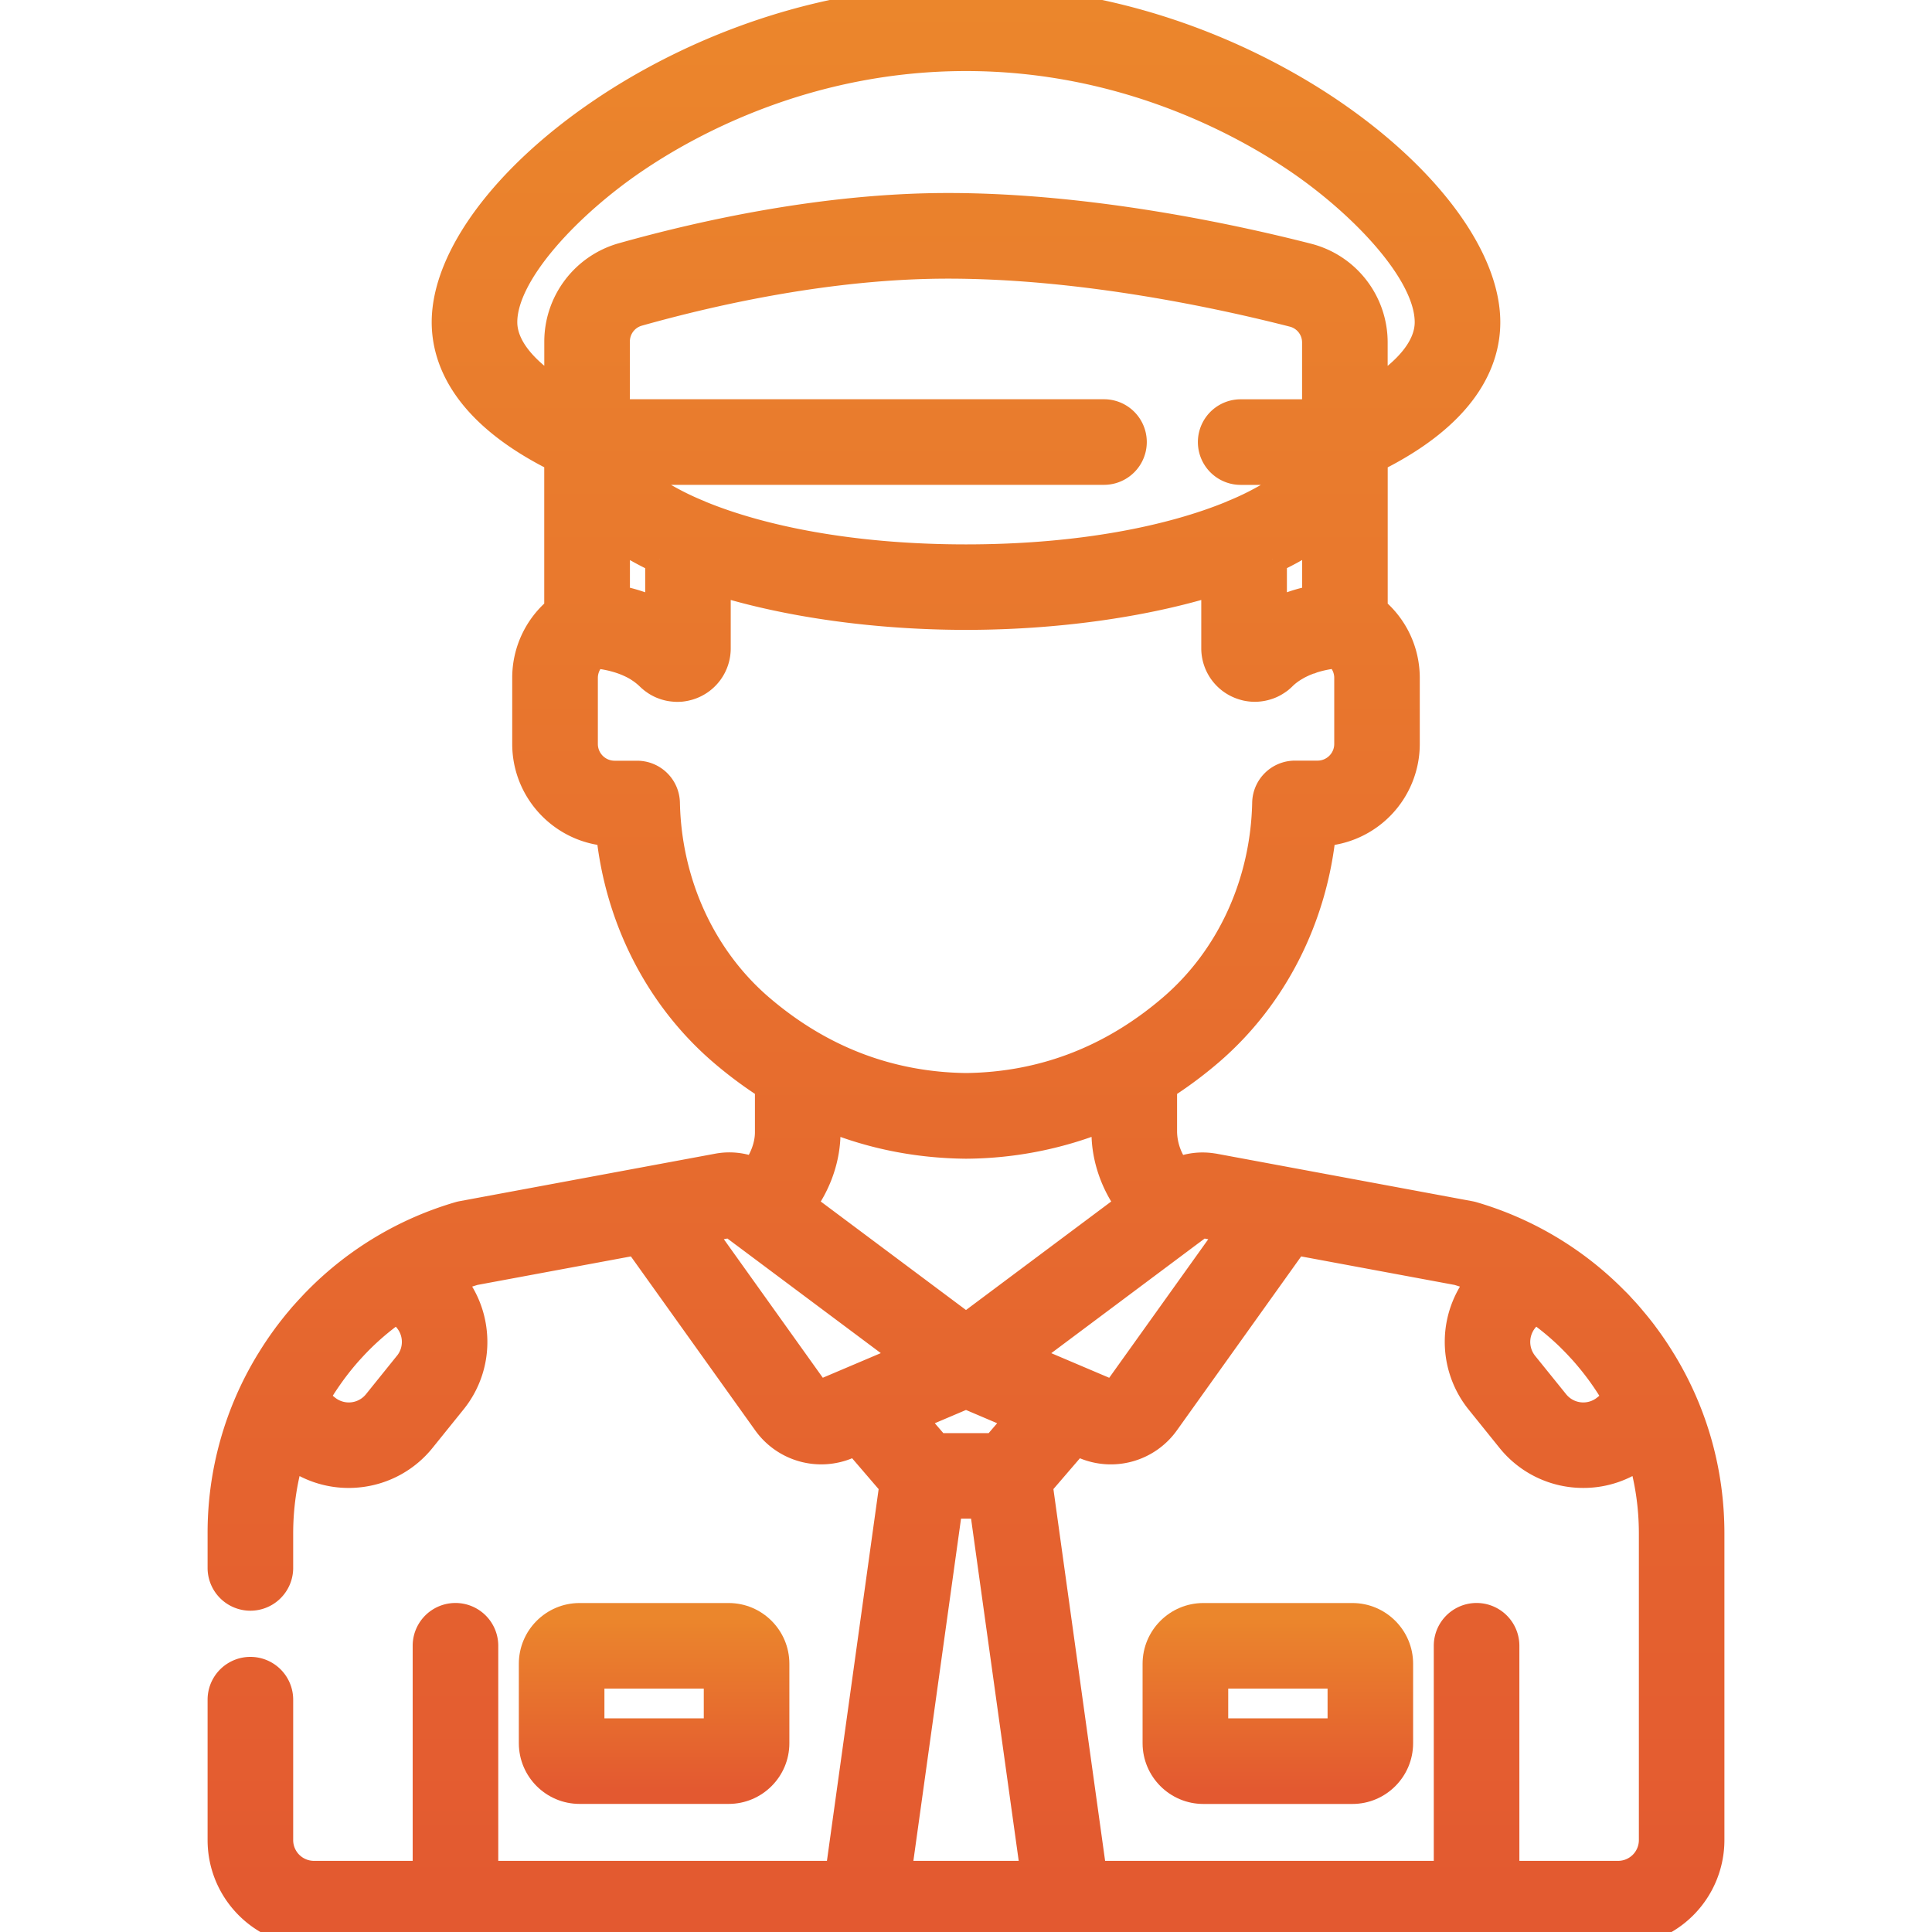 <svg width="40" height="40" viewBox="0 0 40 40" fill="none" xmlns="http://www.w3.org/2000/svg"><g clip-path="url(#clip0)"><mask id="a" maskUnits="userSpaceOnUse" x="3.598" y="-1" width="33" height="42" fill="#000"><path fill="#fff" d="M3.598-1h33v42h-33z"/><path d="M34.414 28.206l-.014-.022a6.795 6.795 0 0 0-.333-.497l-.03-.04-.02-.028a6.665 6.665 0 0 0-.123-.157l-.044-.054-.126-.15-.053-.061a6.758 6.758 0 0 0-.11-.119c-.026-.03-.053-.059-.081-.088l-.064-.063a6.792 6.792 0 0 0-2.928-1.748.585.585 0 0 0-.059-.014l-5.296-.984-.029-.004a1.298 1.298 0 0 0-.728.093 1.365 1.365 0 0 1-.306-.825v-.959c.335-.214.66-.454.974-.724 1.312-1.13 2.139-2.762 2.317-4.541a1.821 1.821 0 0 0 1.734-1.817v-1.366c0-.553-.247-1.064-.664-1.405V9.492c1.915-.944 2.331-2.044 2.331-2.82 0-1.333-1.24-3-3.238-4.353C26.244 1.453 23.565 0 20 0c-3.566 0-6.245 1.453-7.524 2.32C10.478 3.67 9.238 5.338 9.238 6.67c0 .777.416 1.877 2.33 2.82v3.142a1.811 1.811 0 0 0-.663 1.405v1.366c0 .974.77 1.772 1.734 1.817.178 1.78 1.005 3.411 2.317 4.541.314.27.639.51.974.724v.96c0 .286-.122.597-.306.824a1.296 1.296 0 0 0-.757-.089l-5.296.984a.583.583 0 0 0-.059.014 6.793 6.793 0 0 0-2.927 1.746l-.065.066-.08.086a7.51 7.51 0 0 0-.11.12l-.054.06-.126.15-.044.055a6.944 6.944 0 0 0-.122.157l-.022.028-.029.04a6.936 6.936 0 0 0-.333.497l-.014.022a6.79 6.79 0 0 0-.988 3.543v.714a.586.586 0 1 0 1.172 0v-.714c0-.571.085-1.13.248-1.663a1.917 1.917 0 0 0 1.408.41 1.92 1.92 0 0 0 1.298-.709l.638-.791a1.92 1.92 0 0 0 .417-1.419 1.918 1.918 0 0 0-.48-1.082c.168-.068.34-.13.516-.183l3.38-.628 2.682 3.753a1.38 1.38 0 0 0 1.671.47l.179-.076.78.908-1.125 8.089h-7.366v-4.753a.586.586 0 1 0-1.172 0v4.753H6.5a.73.73 0 0 1-.73-.73v-2.907a.586.586 0 0 0-1.172 0v2.907C4.598 39.147 5.45 40 6.5 40h27a1.904 1.904 0 0 0 1.902-1.902v-6.349c0-1.264-.34-2.475-.988-3.543zM8.45 28.26l-.637.791a.756.756 0 0 1-1.069.115l-.245-.197c.053-.094.108-.186.165-.276l.002-.003c.05-.077.101-.152.154-.227l.048-.067c.047-.064.096-.128.145-.19l.039-.048c.056-.069.113-.136.173-.202l.052-.057c.058-.063.118-.126.18-.187l.015-.015c.227-.223.473-.426.736-.609l.128.104a.756.756 0 0 1 .114 1.069zm23.216-1.069l.128-.103c.264.182.51.386.736.608l.015.016c.062.061.122.123.18.187l.053.057c.059.066.116.133.172.202l.039.048a5.693 5.693 0 0 1 .347.484l.002.003c.057.09.112.182.165.276l-.245.197a.756.756 0 0 1-1.069-.115l-.638-.79a.76.76 0 0 1 .115-1.07zm-6.998-1.719l.002-.001.154-.115a.123.123 0 0 1 .095-.022l.615.114-2.364 3.307a.214.214 0 0 1-.26.073l-1.742-.74 3.5-2.616zM20 27.497l-3.416-2.552c.323-.424.518-.963.518-1.5v-.343c.904.379 1.87.577 2.891.588h.014a7.645 7.645 0 0 0 2.891-.588v.343c0 .537.195 1.076.517 1.5L20 27.497zm1.14 1.854l-.533.62h-1.214l-.534-.62L20 28.866l1.14.485zM11.57 8.155c-.753-.465-1.16-.978-1.16-1.485 0-1.056 1.412-2.493 2.724-3.38C14.3 2.498 16.747 1.171 20 1.171S25.699 2.5 26.867 3.29c1.311.888 2.723 2.325 2.723 3.381 0 .507-.406 1.02-1.16 1.485V7.09c0-.828-.56-1.55-1.362-1.754-1.517-.388-4.5-1.039-7.435-1.04h-.008c-2.54 0-5.065.56-6.735 1.03a1.817 1.817 0 0 0-1.321 1.742v1.088zm2.033 2.058l-.025-.016a3.758 3.758 0 0 1-.356-.26 2.322 2.322 0 0 1-.062-.056l-.045-.041a2.1 2.1 0 0 1-.065-.066l-.03-.032-.003-.004h9.84a.586.586 0 0 0 0-1.172H12.741V7.068a.64.64 0 0 1 .466-.614c1.6-.45 4.01-.985 6.418-.985h.007c2.807 0 5.682.628 7.146 1.003.283.072.48.326.48.618v1.477h-1.571a.586.586 0 1 0 0 1.172h1.297c0 .002-.002.003-.003.004l-.03.032a2.104 2.104 0 0 1-.065.066l-.045.041a2.328 2.328 0 0 1-.265.213 5.288 5.288 0 0 1-.178.119 5.785 5.785 0 0 1-.865.438l-.02.01c-1.256.518-3.143.909-5.513.909s-4.257-.391-5.513-.909l-.02-.01a5.786 5.786 0 0 1-.865-.438zm.055 1.362v1.141a3.252 3.252 0 0 0-.916-.304V11.05c.252.18.554.356.916.526zm12.686 0c.362-.17.664-.347.916-.526v1.362a3.254 3.254 0 0 0-.916.305v-1.142zm-10.622 9.298c-1.2-1.034-1.91-2.583-1.945-4.25a.586.586 0 0 0-.586-.573h-.466a.647.647 0 0 1-.647-.647v-1.366c0-.197.088-.38.238-.5.206.018.592.08.92.287l.009.007a1.358 1.358 0 0 1 .21.167.824.824 0 0 0 .055.049l.016.013a.759.759 0 0 0 .043.031l.017.012a.814.814 0 0 0 .125.066l.019.007a.763.763 0 0 0 .136.04.78.78 0 0 0 .07.01l.02.002a.729.729 0 0 0 .053.003h.02a.85.85 0 0 0 .07-.003h.001a.787.787 0 0 0 .071-.011l.02-.004.052-.013.02-.006a.806.806 0 0 0 .566-.77V12.02c1.51.475 3.366.721 5.172.721 1.806 0 3.662-.246 5.17-.721v1.402a.806.806 0 0 0 .567.77.793.793 0 0 0 .073.02l.02.004a.802.802 0 0 0 .142.014h.019a.834.834 0 0 0 .28-.055l.018-.007a.755.755 0 0 0 .125-.066l.018-.012a.768.768 0 0 0 .043-.03l.017-.014a.797.797 0 0 0 .054-.049 1.18 1.18 0 0 1 .136-.116l.005-.004c.021-.016.043-.03.066-.045l.018-.012.06-.035.008-.006.07-.036.017-.008.062-.029.009-.004.072-.029.013-.005a1.99 1.99 0 0 1 .068-.024h.004c.025-.01.05-.017.075-.024l.003-.001c.178-.051.342-.074.453-.084.15.122.238.304.238.5v1.367c0 .357-.29.646-.646.646h-.467a.586.586 0 0 0-.586.574c-.035 1.667-.744 3.216-1.945 4.25-1.245 1.071-2.684 1.625-4.279 1.644-1.595-.02-3.034-.573-4.28-1.644zm1.369 7.954c-.094.04-.2.01-.26-.072l-2.363-3.308.615-.114a.123.123 0 0 1 .095.022l.153.115c.001 0 .002 0 .003.002l3.5 2.615-1.743.74zm1.475 10l1.07-7.685h.73l1.07 7.685h-2.87zm14.935 0h-2.344v-4.753a.586.586 0 1 0-1.172 0v4.753h-7.366l-1.125-8.09.78-.907.179.076a1.38 1.38 0 0 0 1.672-.47l2.681-3.753 3.38.628c.176.053.348.115.517.183a1.935 1.935 0 0 0-.064 2.5l.638.792a1.92 1.92 0 0 0 1.508.72c.434 0 .853-.147 1.198-.42.163.532.248 1.09.248 1.662v6.349a.73.73 0 0 1-.73.73z"/></mask><path d="M34.414 28.206l-.014-.022a6.795 6.795 0 0 0-.333-.497l-.03-.04-.02-.028a6.665 6.665 0 0 0-.123-.157l-.044-.054-.126-.15-.053-.061a6.758 6.758 0 0 0-.11-.119c-.026-.03-.053-.059-.081-.088l-.064-.063a6.792 6.792 0 0 0-2.928-1.748.585.585 0 0 0-.059-.014l-5.296-.984-.029-.004a1.298 1.298 0 0 0-.728.093 1.365 1.365 0 0 1-.306-.825v-.959c.335-.214.66-.454.974-.724 1.312-1.13 2.139-2.762 2.317-4.541a1.821 1.821 0 0 0 1.734-1.817v-1.366c0-.553-.247-1.064-.664-1.405V9.492c1.915-.944 2.331-2.044 2.331-2.82 0-1.333-1.24-3-3.238-4.353C26.244 1.453 23.565 0 20 0c-3.566 0-6.245 1.453-7.524 2.32C10.478 3.67 9.238 5.338 9.238 6.67c0 .777.416 1.877 2.33 2.82v3.142a1.811 1.811 0 0 0-.663 1.405v1.366c0 .974.77 1.772 1.734 1.817.178 1.78 1.005 3.411 2.317 4.541.314.27.639.51.974.724v.96c0 .286-.122.597-.306.824a1.296 1.296 0 0 0-.757-.089l-5.296.984a.583.583 0 0 0-.059.014 6.793 6.793 0 0 0-2.927 1.746l-.065.066-.08.086a7.51 7.51 0 0 0-.11.12l-.054.06-.126.15-.044.055a6.944 6.944 0 0 0-.122.157l-.022.028-.029.04a6.936 6.936 0 0 0-.333.497l-.014.022a6.79 6.79 0 0 0-.988 3.543v.714a.586.586 0 1 0 1.172 0v-.714c0-.571.085-1.13.248-1.663a1.917 1.917 0 0 0 1.408.41 1.92 1.92 0 0 0 1.298-.709l.638-.791a1.92 1.92 0 0 0 .417-1.419 1.918 1.918 0 0 0-.48-1.082c.168-.068.34-.13.516-.183l3.38-.628 2.682 3.753a1.38 1.38 0 0 0 1.671.47l.179-.076.78.908-1.125 8.089h-7.366v-4.753a.586.586 0 1 0-1.172 0v4.753H6.5a.73.73 0 0 1-.73-.73v-2.907a.586.586 0 0 0-1.172 0v2.907C4.598 39.147 5.45 40 6.5 40h27a1.904 1.904 0 0 0 1.902-1.902v-6.349c0-1.264-.34-2.475-.988-3.543zM8.45 28.26l-.637.791a.756.756 0 0 1-1.069.115l-.245-.197c.053-.094.108-.186.165-.276l.002-.003c.05-.077.101-.152.154-.227l.048-.067c.047-.064.096-.128.145-.19l.039-.048c.056-.069.113-.136.173-.202l.052-.057c.058-.063.118-.126.18-.187l.015-.015c.227-.223.473-.426.736-.609l.128.104a.756.756 0 0 1 .114 1.069zm23.216-1.069l.128-.103c.264.182.51.386.736.608l.015.016c.062.061.122.123.18.187l.053.057c.059.066.116.133.172.202l.039.048a5.693 5.693 0 0 1 .347.484l.002.003c.057.09.112.182.165.276l-.245.197a.756.756 0 0 1-1.069-.115l-.638-.79a.76.76 0 0 1 .115-1.07zm-6.998-1.719l.002-.001.154-.115a.123.123 0 0 1 .095-.022l.615.114-2.364 3.307a.214.214 0 0 1-.26.073l-1.742-.74 3.5-2.616zM20 27.497l-3.416-2.552c.323-.424.518-.963.518-1.5v-.343c.904.379 1.87.577 2.891.588h.014a7.645 7.645 0 0 0 2.891-.588v.343c0 .537.195 1.076.517 1.5L20 27.497zm1.14 1.854l-.533.62h-1.214l-.534-.62L20 28.866l1.14.485zM11.57 8.155c-.753-.465-1.16-.978-1.16-1.485 0-1.056 1.412-2.493 2.724-3.38C14.3 2.498 16.747 1.171 20 1.171S25.699 2.5 26.867 3.29c1.311.888 2.723 2.325 2.723 3.381 0 .507-.406 1.02-1.16 1.485V7.09c0-.828-.56-1.55-1.362-1.754-1.517-.388-4.5-1.039-7.435-1.04h-.008c-2.54 0-5.065.56-6.735 1.03a1.817 1.817 0 0 0-1.321 1.742v1.088zm2.033 2.058l-.025-.016a3.758 3.758 0 0 1-.356-.26 2.322 2.322 0 0 1-.062-.056l-.045-.041a2.1 2.1 0 0 1-.065-.066l-.03-.032-.003-.004h9.84a.586.586 0 0 0 0-1.172H12.741V7.068a.64.64 0 0 1 .466-.614c1.6-.45 4.01-.985 6.418-.985h.007c2.807 0 5.682.628 7.146 1.003.283.072.48.326.48.618v1.477h-1.571a.586.586 0 1 0 0 1.172h1.297c0 .002-.002.003-.003.004l-.03.032a2.104 2.104 0 0 1-.065.066l-.045.041a2.328 2.328 0 0 1-.265.213 5.288 5.288 0 0 1-.178.119 5.785 5.785 0 0 1-.865.438l-.02.01c-1.256.518-3.143.909-5.513.909s-4.257-.391-5.513-.909l-.02-.01a5.786 5.786 0 0 1-.865-.438zm.055 1.362v1.141a3.252 3.252 0 0 0-.916-.304V11.05c.252.18.554.356.916.526zm12.686 0c.362-.17.664-.347.916-.526v1.362a3.254 3.254 0 0 0-.916.305v-1.142zm-10.622 9.298c-1.2-1.034-1.91-2.583-1.945-4.25a.586.586 0 0 0-.586-.573h-.466a.647.647 0 0 1-.647-.647v-1.366c0-.197.088-.38.238-.5.206.018.592.08.92.287l.009.007a1.358 1.358 0 0 1 .21.167.824.824 0 0 0 .055.049l.016.013a.759.759 0 0 0 .043.031l.017.012a.814.814 0 0 0 .125.066l.019.007a.763.763 0 0 0 .136.04.78.78 0 0 0 .07.01l.02.002a.729.729 0 0 0 .053.003h.02a.85.85 0 0 0 .07-.003h.001a.787.787 0 0 0 .071-.011l.02-.004.052-.013.02-.006a.806.806 0 0 0 .566-.77V12.02c1.51.475 3.366.721 5.172.721 1.806 0 3.662-.246 5.17-.721v1.402a.806.806 0 0 0 .567.77.793.793 0 0 0 .073.02l.02.004a.802.802 0 0 0 .142.014h.019a.834.834 0 0 0 .28-.055l.018-.007a.755.755 0 0 0 .125-.066l.018-.012a.768.768 0 0 0 .043-.03l.017-.014a.797.797 0 0 0 .054-.049 1.18 1.18 0 0 1 .136-.116l.005-.004c.021-.016.043-.03.066-.045l.018-.012.06-.035.008-.006.07-.036.017-.008.062-.029.009-.004.072-.029.013-.005a1.99 1.99 0 0 1 .068-.024h.004c.025-.01.05-.017.075-.024l.003-.001c.178-.051.342-.074.453-.084.15.122.238.304.238.5v1.367c0 .357-.29.646-.646.646h-.467a.586.586 0 0 0-.586.574c-.035 1.667-.744 3.216-1.945 4.25-1.245 1.071-2.684 1.625-4.279 1.644-1.595-.02-3.034-.573-4.28-1.644zm1.369 7.954c-.094.04-.2.01-.26-.072l-2.363-3.308.615-.114a.123.123 0 0 1 .095.022l.153.115c.001 0 .002 0 .003.002l3.5 2.615-1.743.74zm1.475 10l1.07-7.685h.73l1.07 7.685h-2.87zm14.935 0h-2.344v-4.753a.586.586 0 1 0-1.172 0v4.753h-7.366l-1.125-8.09.78-.907.179.076a1.38 1.38 0 0 0 1.672-.47l2.681-3.753 3.38.628c.176.053.348.115.517.183a1.935 1.935 0 0 0-.064 2.5l.638.792a1.92 1.92 0 0 0 1.508.72c.434 0 .853-.147 1.198-.42.163.532.248 1.09.248 1.662v6.349a.73.73 0 0 1-.73.73z" fill="url(#paint0_linear)"/><path d="M34.414 28.206l-.014-.022a6.795 6.795 0 0 0-.333-.497l-.03-.04-.02-.028a6.665 6.665 0 0 0-.123-.157l-.044-.054-.126-.15-.053-.061a6.758 6.758 0 0 0-.11-.119c-.026-.03-.053-.059-.081-.088l-.064-.063a6.792 6.792 0 0 0-2.928-1.748.585.585 0 0 0-.059-.014l-5.296-.984-.029-.004a1.298 1.298 0 0 0-.728.093 1.365 1.365 0 0 1-.306-.825v-.959c.335-.214.66-.454.974-.724 1.312-1.13 2.139-2.762 2.317-4.541a1.821 1.821 0 0 0 1.734-1.817v-1.366c0-.553-.247-1.064-.664-1.405V9.492c1.915-.944 2.331-2.044 2.331-2.82 0-1.333-1.24-3-3.238-4.353C26.244 1.453 23.565 0 20 0c-3.566 0-6.245 1.453-7.524 2.32C10.478 3.67 9.238 5.338 9.238 6.67c0 .777.416 1.877 2.33 2.82v3.142a1.811 1.811 0 0 0-.663 1.405v1.366c0 .974.77 1.772 1.734 1.817.178 1.78 1.005 3.411 2.317 4.541.314.27.639.51.974.724v.96c0 .286-.122.597-.306.824a1.296 1.296 0 0 0-.757-.089l-5.296.984a.583.583 0 0 0-.059.014 6.793 6.793 0 0 0-2.927 1.746l-.065.066-.08.086a7.51 7.51 0 0 0-.11.12l-.054.06-.126.15-.044.055a6.944 6.944 0 0 0-.122.157l-.022.028-.029.04a6.936 6.936 0 0 0-.333.497l-.014.022a6.79 6.79 0 0 0-.988 3.543v.714a.586.586 0 1 0 1.172 0v-.714c0-.571.085-1.13.248-1.663a1.917 1.917 0 0 0 1.408.41 1.92 1.92 0 0 0 1.298-.709l.638-.791a1.92 1.92 0 0 0 .417-1.419 1.918 1.918 0 0 0-.48-1.082c.168-.068.34-.13.516-.183l3.38-.628 2.682 3.753a1.38 1.38 0 0 0 1.671.47l.179-.076.78.908-1.125 8.089h-7.366v-4.753a.586.586 0 1 0-1.172 0v4.753H6.5a.73.73 0 0 1-.73-.73v-2.907a.586.586 0 0 0-1.172 0v2.907C4.598 39.147 5.45 40 6.5 40h27a1.904 1.904 0 0 0 1.902-1.902v-6.349c0-1.264-.34-2.475-.988-3.543zM8.45 28.26l-.637.791a.756.756 0 0 1-1.069.115l-.245-.197c.053-.094.108-.186.165-.276l.002-.003c.05-.077.101-.152.154-.227l.048-.067c.047-.064.096-.128.145-.19l.039-.048c.056-.069.113-.136.173-.202l.052-.057c.058-.063.118-.126.18-.187l.015-.015c.227-.223.473-.426.736-.609l.128.104a.756.756 0 0 1 .114 1.069zm23.216-1.069l.128-.103c.264.182.51.386.736.608l.015.016c.062.061.122.123.18.187l.053.057c.059.066.116.133.172.202l.039.048a5.693 5.693 0 0 1 .347.484l.002.003c.057.09.112.182.165.276l-.245.197a.756.756 0 0 1-1.069-.115l-.638-.79a.76.76 0 0 1 .115-1.07zm-6.998-1.719l.002-.001.154-.115a.123.123 0 0 1 .095-.022l.615.114-2.364 3.307a.214.214 0 0 1-.26.073l-1.742-.74 3.5-2.616zM20 27.497l-3.416-2.552c.323-.424.518-.963.518-1.5v-.343c.904.379 1.87.577 2.891.588h.014a7.645 7.645 0 0 0 2.891-.588v.343c0 .537.195 1.076.517 1.5L20 27.497zm1.14 1.854l-.533.62h-1.214l-.534-.62L20 28.866l1.14.485zM11.57 8.155c-.753-.465-1.16-.978-1.16-1.485 0-1.056 1.412-2.493 2.724-3.38C14.3 2.498 16.747 1.171 20 1.171S25.699 2.5 26.867 3.29c1.311.888 2.723 2.325 2.723 3.381 0 .507-.406 1.02-1.16 1.485V7.09c0-.828-.56-1.55-1.362-1.754-1.517-.388-4.5-1.039-7.435-1.04h-.008c-2.54 0-5.065.56-6.735 1.03a1.817 1.817 0 0 0-1.321 1.742v1.088zm2.033 2.058l-.025-.016a3.758 3.758 0 0 1-.356-.26 2.322 2.322 0 0 1-.062-.056l-.045-.041a2.1 2.1 0 0 1-.065-.066l-.03-.032-.003-.004h9.84a.586.586 0 0 0 0-1.172H12.741V7.068a.64.64 0 0 1 .466-.614c1.6-.45 4.01-.985 6.418-.985h.007c2.807 0 5.682.628 7.146 1.003.283.072.48.326.48.618v1.477h-1.571a.586.586 0 1 0 0 1.172h1.297c0 .002-.002.003-.003.004l-.03.032a2.104 2.104 0 0 1-.065.066l-.045.041a2.328 2.328 0 0 1-.265.213 5.288 5.288 0 0 1-.178.119 5.785 5.785 0 0 1-.865.438l-.02.01c-1.256.518-3.143.909-5.513.909s-4.257-.391-5.513-.909l-.02-.01a5.786 5.786 0 0 1-.865-.438zm.055 1.362v1.141a3.252 3.252 0 0 0-.916-.304V11.05c.252.18.554.356.916.526zm12.686 0c.362-.17.664-.347.916-.526v1.362a3.254 3.254 0 0 0-.916.305v-1.142zm-10.622 9.298c-1.2-1.034-1.91-2.583-1.945-4.25a.586.586 0 0 0-.586-.573h-.466a.647.647 0 0 1-.647-.647v-1.366c0-.197.088-.38.238-.5.206.018.592.08.92.287l.009.007a1.358 1.358 0 0 1 .21.167.824.824 0 0 0 .055.049l.016.013a.759.759 0 0 0 .043.031l.017.012a.814.814 0 0 0 .125.066l.019.007a.763.763 0 0 0 .136.04.78.78 0 0 0 .07.01l.02.002a.729.729 0 0 0 .053.003h.02a.85.85 0 0 0 .07-.003h.001a.787.787 0 0 0 .071-.011l.02-.004.052-.013.02-.006a.806.806 0 0 0 .566-.77V12.02c1.51.475 3.366.721 5.172.721 1.806 0 3.662-.246 5.17-.721v1.402a.806.806 0 0 0 .567.77.793.793 0 0 0 .073.02l.02.004a.802.802 0 0 0 .142.014h.019a.834.834 0 0 0 .28-.055l.018-.007a.755.755 0 0 0 .125-.066l.018-.012a.768.768 0 0 0 .043-.03l.017-.014a.797.797 0 0 0 .054-.049 1.18 1.18 0 0 1 .136-.116l.005-.004c.021-.016.043-.03.066-.045l.018-.012.06-.035.008-.006.07-.036.017-.008.062-.029.009-.004.072-.029.013-.005a1.99 1.99 0 0 1 .068-.024h.004c.025-.01.05-.017.075-.024l.003-.001c.178-.051.342-.074.453-.084.15.122.238.304.238.5v1.367c0 .357-.29.646-.646.646h-.467a.586.586 0 0 0-.586.574c-.035 1.667-.744 3.216-1.945 4.25-1.245 1.071-2.684 1.625-4.279 1.644-1.595-.02-3.034-.573-4.28-1.644zm1.369 7.954c-.094.04-.2.01-.26-.072l-2.363-3.308.615-.114a.123.123 0 0 1 .095.022l.153.115c.001 0 .002 0 .003.002l3.5 2.615-1.743.74zm1.475 10l1.07-7.685h.73l1.07 7.685h-2.87zm14.935 0h-2.344v-4.753a.586.586 0 1 0-1.172 0v4.753h-7.366l-1.125-8.09.78-.907.179.076a1.38 1.38 0 0 0 1.672-.47l2.681-3.753 3.38.628c.176.053.348.115.517.183a1.935 1.935 0 0 0-.064 2.5l.638.792a1.92 1.92 0 0 0 1.508.72c.434 0 .853-.147 1.198-.42.163.532.248 1.09.248 1.662v6.349a.73.73 0 0 1-.73.73z" stroke="url(#paint1_linear)" stroke-width=".6" mask="url(#a)"/><path d="M28 33.339h-3.086c-.61 0-1.108.497-1.108 1.108v1.644c0 .61.497 1.108 1.108 1.108H28c.61 0 1.107-.497 1.107-1.108v-1.645c0-.61-.497-1.107-1.107-1.107zm-2.721 2.387v-.915h2.357v.915h-2.357z" fill="url(#paint2_linear)" stroke="url(#paint3_linear)" stroke-width=".3"/><path d="M15.086 33.339h-3.087c-.61 0-1.107.497-1.107 1.107v1.645c0 .61.497 1.107 1.107 1.107h3.087c.61 0 1.107-.496 1.107-1.107v-1.645c0-.61-.496-1.107-1.107-1.107zm-.365 2.387h-2.357v-.915h2.357v.915z" fill="url(#paint4_linear)" stroke="url(#paint5_linear)" stroke-width=".3"/></g><defs><linearGradient id="paint0_linear" x1="20" x2="20" y2="40" gradientUnits="userSpaceOnUse"><stop stop-color="#EB862C"/><stop offset="1" stop-color="#E35930"/></linearGradient><linearGradient id="paint1_linear" x1="20" x2="20" y2="40" gradientUnits="userSpaceOnUse"><stop stop-color="#EB862C"/><stop offset="1" stop-color="#E35930"/></linearGradient><linearGradient id="paint2_linear" x1="26.457" y1="33.489" x2="26.457" y2="37.048" gradientUnits="userSpaceOnUse"><stop stop-color="#EB862C"/><stop offset="1" stop-color="#E35930"/></linearGradient><linearGradient id="paint3_linear" x1="26.457" y1="33.489" x2="26.457" y2="37.048" gradientUnits="userSpaceOnUse"><stop stop-color="#EB862C"/><stop offset="1" stop-color="#E35930"/></linearGradient><linearGradient id="paint4_linear" x1="13.543" y1="33.489" x2="13.543" y2="37.048" gradientUnits="userSpaceOnUse"><stop stop-color="#EB862C"/><stop offset="1" stop-color="#E35930"/></linearGradient><linearGradient id="paint5_linear" x1="13.543" y1="33.489" x2="13.543" y2="37.048" gradientUnits="userSpaceOnUse"><stop stop-color="#EB862C"/><stop offset="1" stop-color="#E35930"/></linearGradient><clipPath id="clip0"><path fill="#fff" d="M0 0h40v40H0z"/></clipPath></defs></svg>